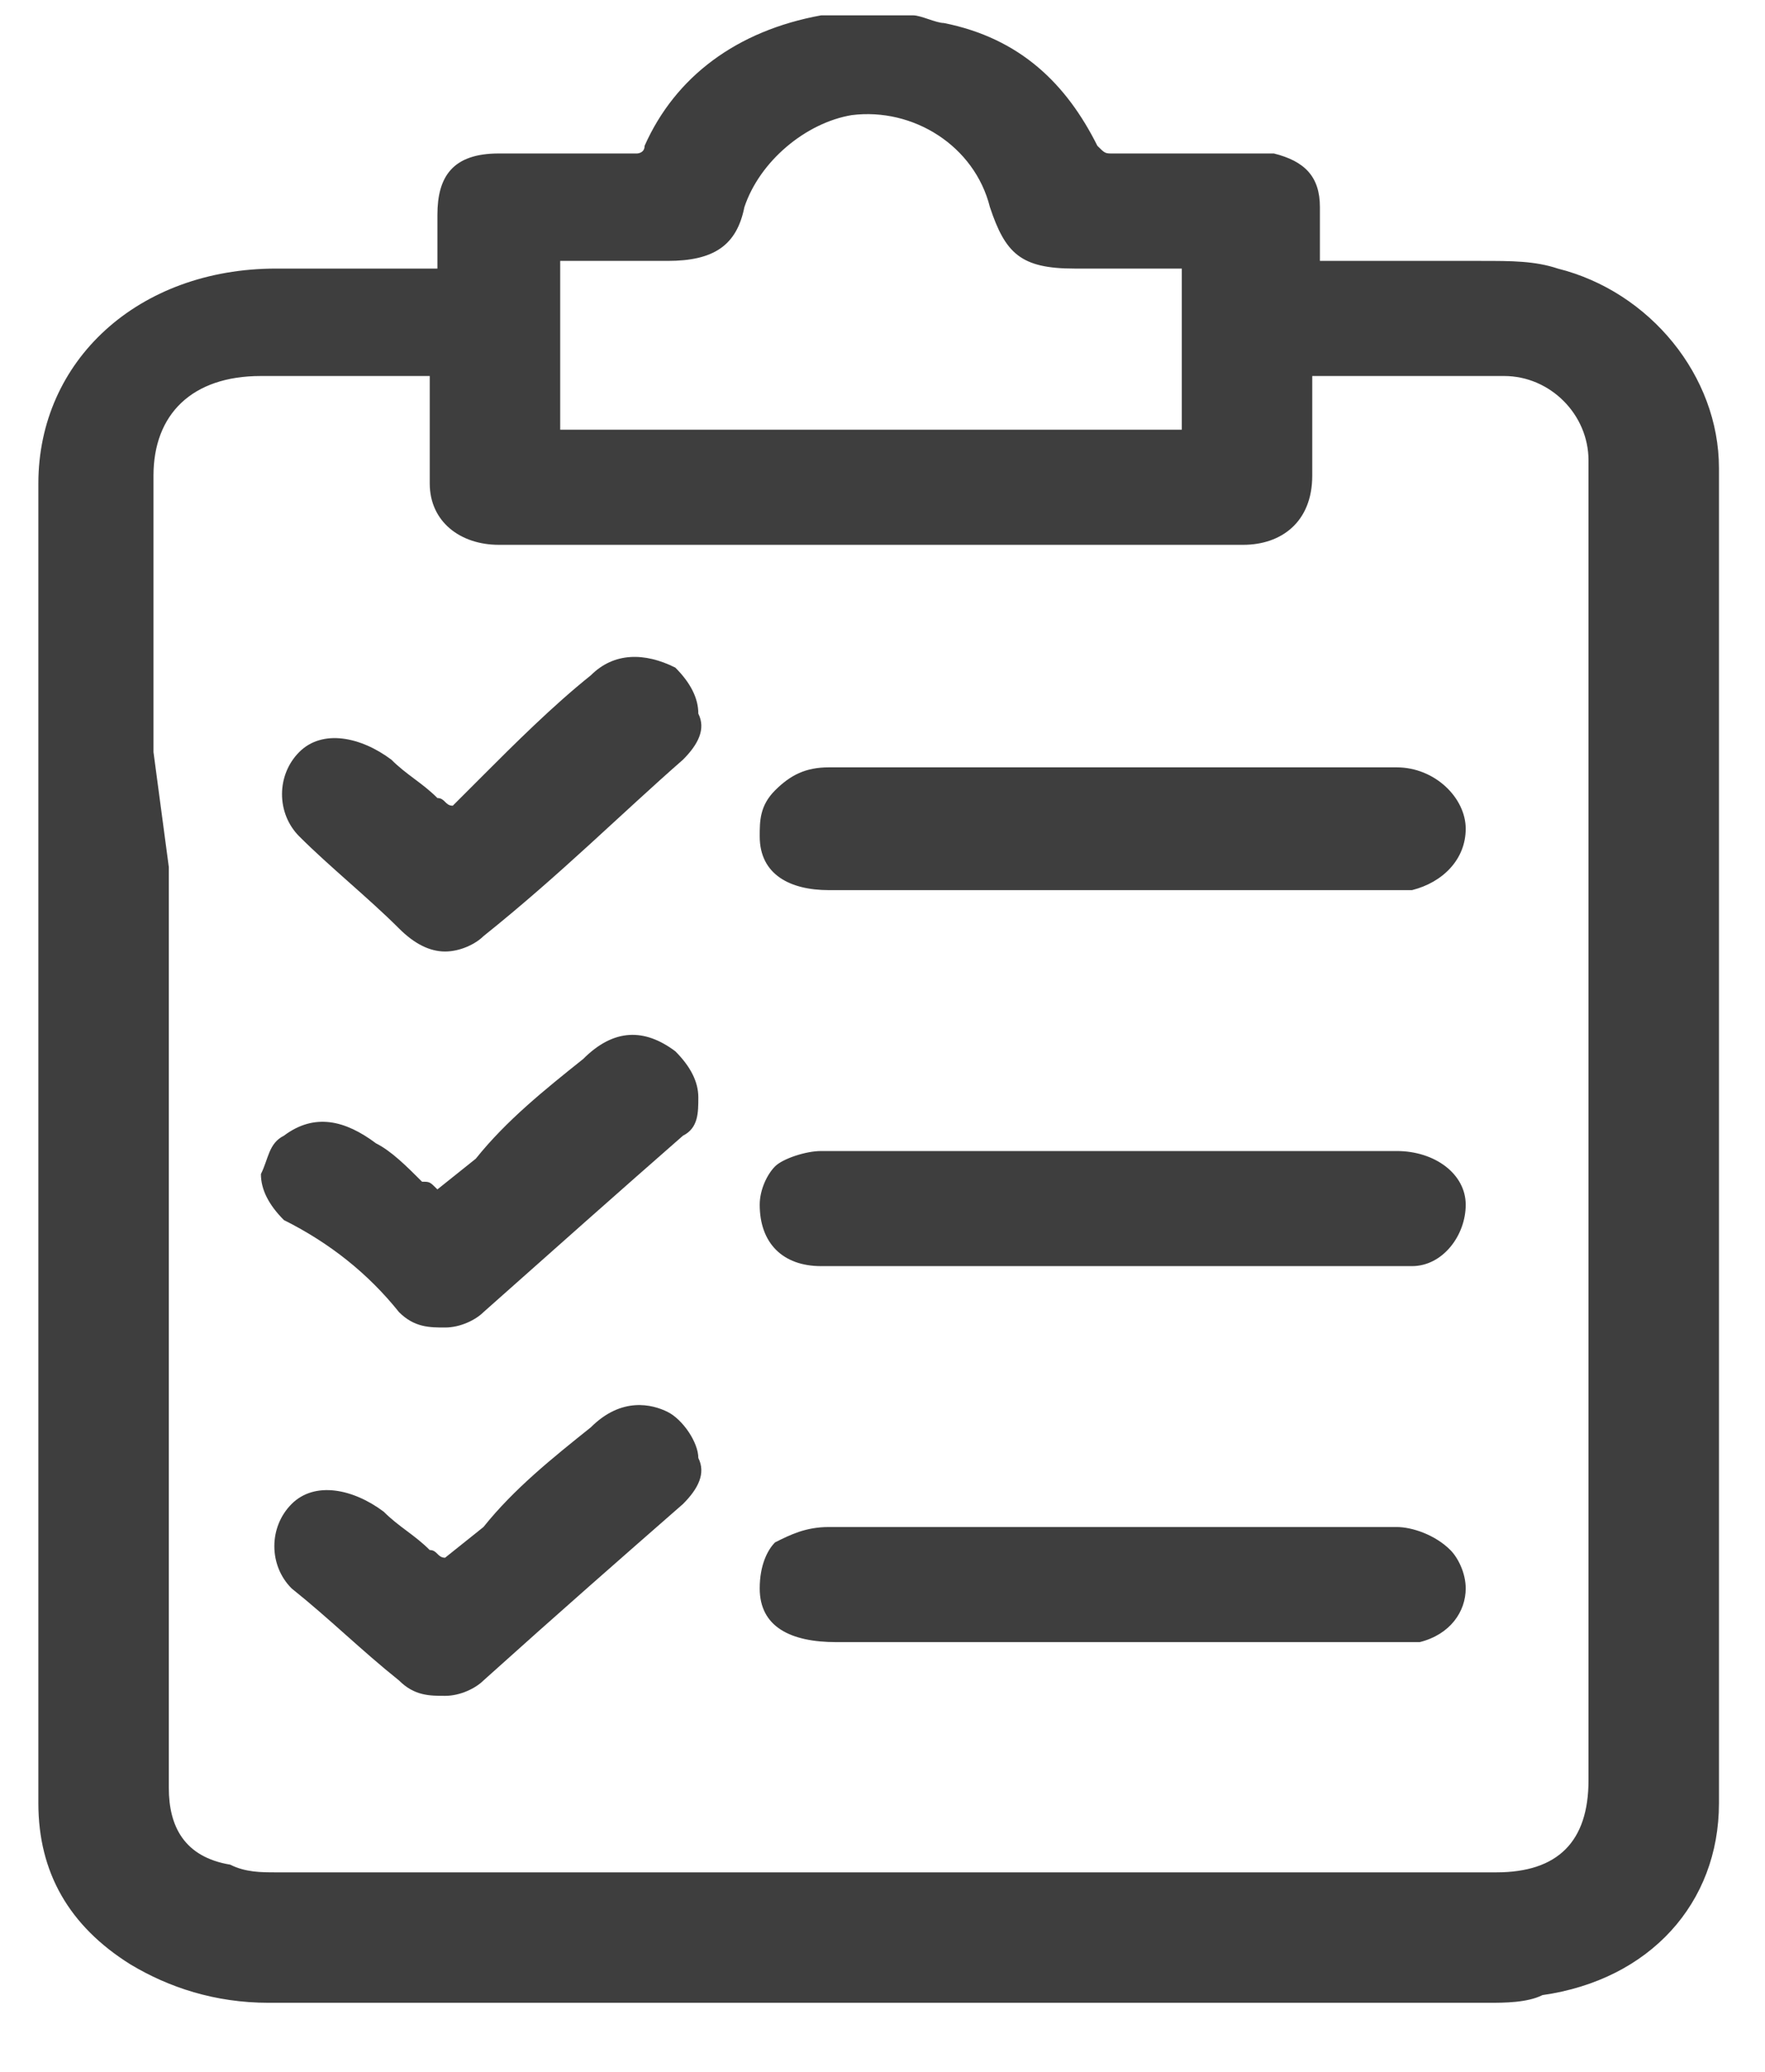 <?xml version="1.0" encoding="UTF-8"?>
<svg width="23px" height="27px" viewBox="0 0 23 27" version="1.1" xmlns="http://www.w3.org/2000/svg" xmlns:xlink="http://www.w3.org/1999/xlink">
    <!-- Generator: Sketch 56.2 (81672) - https://sketch.com -->
    <title>Groupicon-</title>
    <desc>Created with Sketch.</desc>
    <g id="Page-1" stroke="none" stroke-width="1" fill="none" fill-rule="evenodd">
        <g id="Group" fill="#3E3E3E" fill-rule="nonzero">
            <path d="M22.4,6.1 C22.4,4.9 21.5,3.8 20.3,3.5 C20,3.4 19.7,3.4 19.3,3.4 C18.8,3.4 18.2,3.4 17.7,3.4 C17.5,3.4 17.4,3.4 17.2,3.4 C17.2,3.4 17.2,3.3 17.2,3.3 C17.2,3.1 17.2,2.9 17.2,2.7 C17.2,2.3 17,2.1 16.6,2 C16.4,2 16.3,2 16.1,2 C15.6,2 15,2 14.5,2 C14.4,2 14.4,2 14.3,1.9 C13.9,1.1 13.3,0.5 12.3,0.3 C12.2,0.3 12,0.2 11.9,0.2 C11.8,0.2 11.8,0.2 11.7,0.2 L11.7,0.2 L10.7,0.2 L10.7,0.2 C10.7,0.2 10.7,0.2 10.7,0.2 C10.7,0.2 10.7,0.2 10.7,0.2 C9.6,0.4 8.8,1 8.4,1.9 C8.4,2 8.3,2 8.3,2 C7.7,2 7.1,2 6.5,2 C5.9,2 5.7,2.3 5.7,2.8 C5.7,3 5.7,3.2 5.7,3.4 L5.7,3.5 C5.7,3.5 5.6,3.5 5.6,3.5 C5.3,3.5 5,3.5 4.8,3.5 C4.4,3.5 4,3.5 3.6,3.5 C1.8,3.5 0.5,4.7 0.5,6.3 C0.5,8.5 0.5,10.8 0.5,13 L0.5,18 C0.5,19.8 0.5,21.7 0.5,23.5 C0.5,24.4 0.9,25.1 1.7,25.6 C2.2,25.9 2.8,26.1 3.5,26.1 C3.5,26.1 3.5,26.1 3.5,26.1 C6,26.1 8.4,26.1 10.9,26.1 C13.7,26.1 16.6,26.1 19.4,26.1 C19.6,26.1 19.9,26.1 20.1,26 C21.5,25.8 22.4,24.8 22.4,23.5 C22.4,17.8 22.4,11.9 22.4,6.1 Z M7.3,5.5 L7.3,3.4 C7.3,3.4 7.3,3.4 7.3,3.4 C7.6,3.4 7.9,3.4 8.2,3.4 L8.7,3.4 C9.3,3.4 9.6,3.2 9.7,2.7 C9.9,2.1 10.5,1.6 11.1,1.5 C11.9,1.4 12.7,1.9 12.9,2.7 C13.1,3.3 13.3,3.5 14,3.5 L15.1,3.5 L15.4,3.5 L15.4,5.6 L7.3,5.6 L7.3,5.5 Z M2,9.8 C2,8.6 2,7.4 2,6.2 C2,5.4 2.5,4.9 3.4,4.9 C3.9,4.9 4.5,4.9 5,4.9 C5.2,4.9 5.4,4.9 5.6,4.9 L5.6,5.9 C5.6,5.9 5.6,6 5.6,6 C5.6,6.1 5.6,6.2 5.6,6.3 C5.6,6.8 6,7.1 6.5,7.1 C9.8,7.1 13.1,7.1 16.2,7.1 C16.7,7.1 17.1,6.8 17.1,6.2 C17.1,5.9 17.1,5.6 17.1,5.2 C17.1,5.1 17.1,5 17.1,4.9 C17.3,4.9 17.5,4.9 17.8,4.9 C18.4,4.9 19,4.9 19.6,4.9 C20.2,4.9 20.7,5.4 20.7,6 C20.7,6.1 20.7,6.1 20.7,6.2 L20.7,23.2 C20.7,24 20.3,24.4 19.5,24.4 C19.4,24.4 19.4,24.4 19.3,24.4 L19.3,24.4 L17.4,24.4 C12.9,24.4 8.2,24.4 3.6,24.4 C3.4,24.4 3.2,24.4 3,24.3 C2.4,24.2 2.2,23.8 2.2,23.3 C2.2,20.3 2.2,17.3 2.2,14.3 L2.2,11.3 L2,9.8 Z" id="Shape"></path>
            <path d="M10.8,11.6 C11.9,11.6 12.9,11.6 14,11.6 C15.4,11.6 16.7,11.6 18.1,11.6 C18.2,11.6 18.3,11.6 18.4,11.6 C18.8,11.5 19.1,11.2 19.1,10.8 C19.1,10.4 18.7,10 18.2,10 C17.3,10 16.4,10 15.5,10 L14.5,10 L13.4,10 C12.5,10 11.7,10 10.8,10 C10.5,10 10.3,10.1 10.1,10.3 C9.9,10.5 9.9,10.7 9.9,10.9 C9.9,11.4 10.3,11.6 10.8,11.6 Z" id="Path"></path>
            <path d="M18.2,19.9 C17.3,19.9 16.5,19.9 15.6,19.9 L14.5,19.9 L13.3,19.9 C12.5,19.9 11.6,19.9 10.8,19.9 C10.5,19.9 10.3,20 10.1,20.1 C10,20.2 9.9,20.4 9.9,20.7 C9.9,21.2 10.3,21.4 10.9,21.4 C11.9,21.4 12.9,21.4 13.9,21.4 C15.3,21.4 16.7,21.4 18.1,21.4 C18.2,21.4 18.4,21.4 18.5,21.4 C18.9,21.3 19.1,21 19.1,20.7 C19.1,20.5 19,20.3 18.9,20.2 C18.7,20 18.4,19.9 18.2,19.9 Z" id="Path"></path>
            <path d="M10.7,16.5 C11.9,16.5 13.2,16.5 14.5,16.5 C15.2,16.5 15.8,16.5 16.5,16.5 L18.3,16.5 C18.3,16.5 18.4,16.5 18.4,16.5 C18.8,16.5 19.1,16.1 19.1,15.7 C19.1,15.3 18.7,15 18.2,15 C17.3,15 16.4,15 15.5,15 L14.5,15 L14.3,15 C14,15 13.7,15 13.4,15 C12.5,15 11.6,15 10.7,15 C10.5,15 10.2,15.1 10.1,15.2 C10,15.3 9.9,15.5 9.9,15.7 C9.9,16.2 10.2,16.5 10.7,16.5 Z" id="Path"></path>
            <path d="M5.2,17.1 C5.4,17.3 5.6,17.3 5.8,17.3 C6,17.3 6.2,17.2 6.3,17.1 C7.2,16.3 8.1,15.5 8.9,14.8 C9.1,14.7 9.1,14.5 9.1,14.3 C9.1,14.1 9,13.9 8.8,13.7 C8.4,13.4 8,13.4 7.6,13.8 C7.1,14.2 6.6,14.6 6.2,15.1 L5.7,15.5 C5.6,15.4 5.6,15.4 5.5,15.4 C5.3,15.2 5.1,15 4.9,14.9 C4.5,14.6 4.1,14.5 3.7,14.8 C3.5,14.9 3.5,15.1 3.4,15.3 C3.4,15.5 3.5,15.7 3.7,15.9 C4.3,16.2 4.8,16.6 5.2,17.1 Z" id="Path"></path>
            <path d="M5.2,12.1 C5.4,12.3 5.6,12.4 5.8,12.4 C6,12.4 6.2,12.3 6.3,12.2 C7.3,11.4 8.1,10.6 8.9,9.9 C9.1,9.7 9.2,9.5 9.1,9.3 C9.1,9.1 9,8.9 8.8,8.7 C8.4,8.5 8,8.5 7.7,8.8 C7.2,9.2 6.7,9.7 6.3,10.1 L5.9,10.5 C5.8,10.5 5.8,10.4 5.7,10.4 C5.5,10.2 5.3,10.1 5.1,9.9 C4.7,9.6 4.2,9.5 3.9,9.8 C3.6,10.1 3.6,10.6 3.9,10.9 C4.3,11.3 4.8,11.7 5.2,12.1 Z" id="Path"></path>
            <path d="M5.2,21.9 C5.4,22.1 5.6,22.1 5.8,22.1 C6,22.1 6.2,22 6.3,21.9 C7.3,21 8.1,20.3 8.9,19.6 C9.1,19.4 9.2,19.2 9.1,19 C9.1,18.8 8.9,18.5 8.7,18.4 C8.5,18.3 8.1,18.2 7.7,18.6 C7.2,19 6.7,19.4 6.3,19.9 L5.8,20.3 C5.7,20.3 5.7,20.2 5.6,20.2 C5.4,20 5.2,19.9 5,19.7 C4.6,19.4 4.1,19.3 3.8,19.6 C3.5,19.9 3.5,20.4 3.8,20.7 C4.3,21.1 4.7,21.5 5.2,21.9 Z" id="Path"></path>
        </g>
    </g>
</svg>